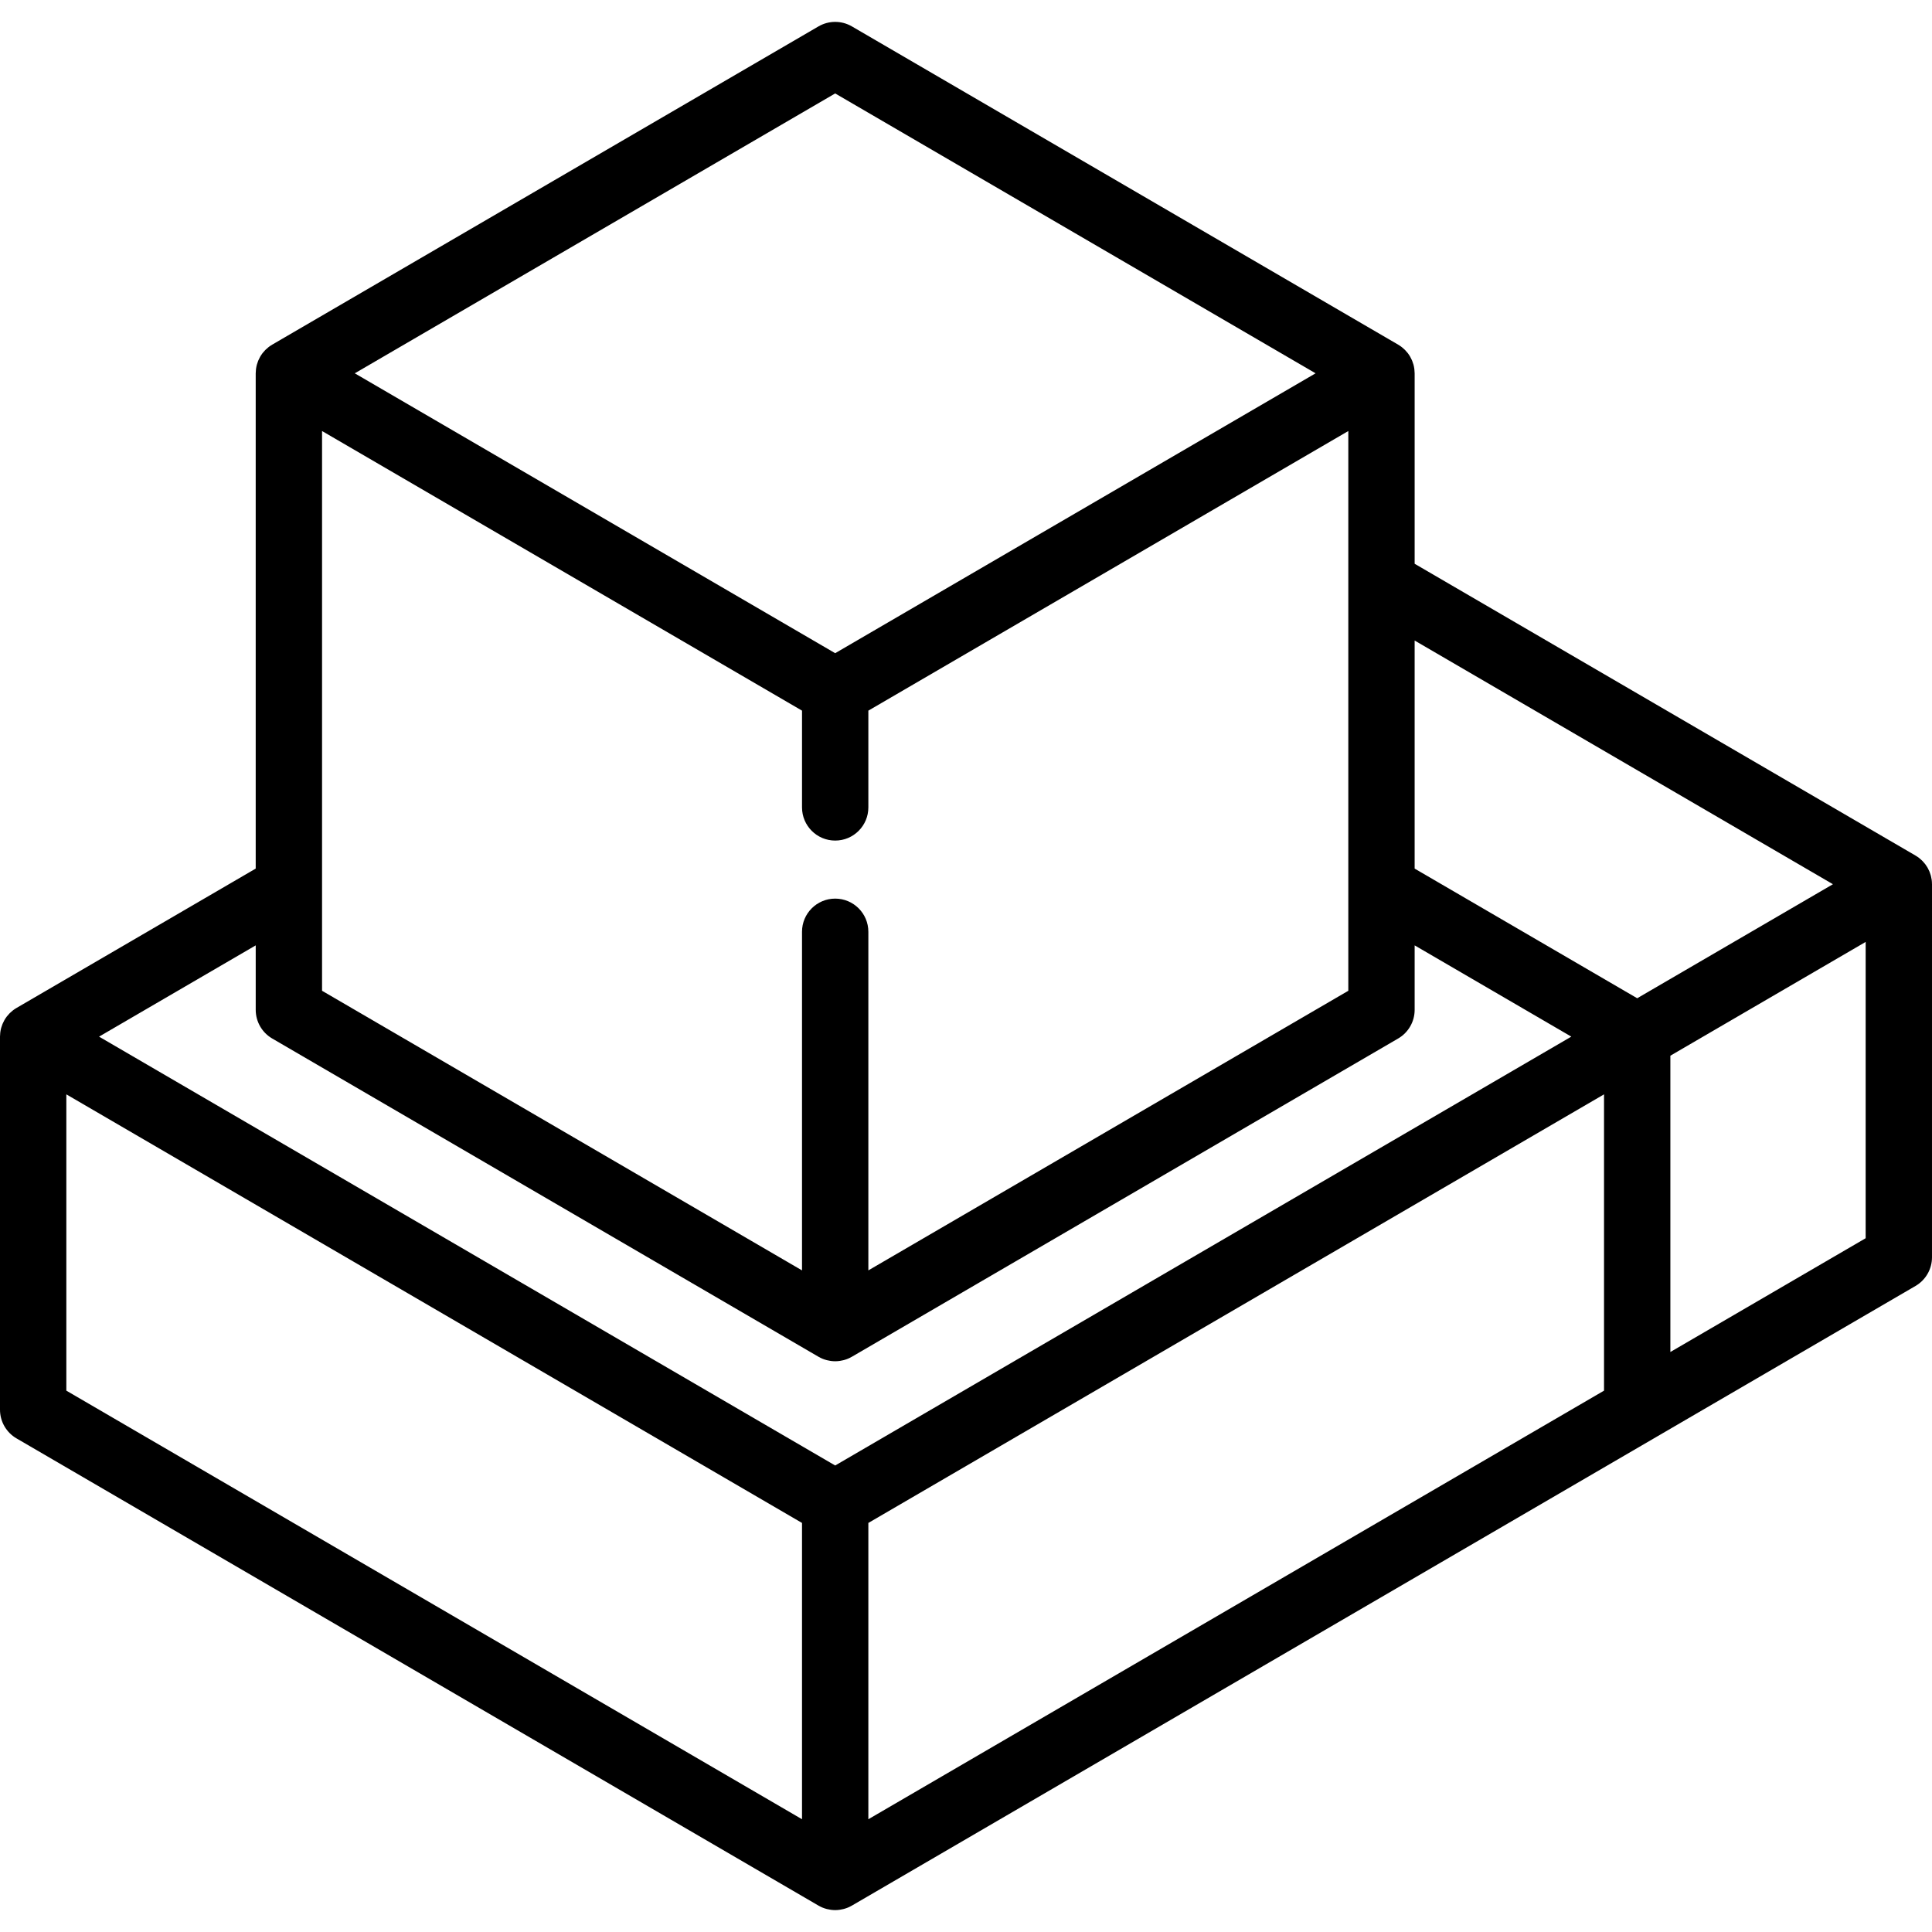 <?xml version="1.0" encoding="iso-8859-1"?>
<!-- Uploaded to: SVG Repo, www.svgrepo.com, Generator: SVG Repo Mixer Tools -->
<svg fill="#000000" height="800px" width="800px" version="1.1" id="Capa_1" xmlns="http://www.w3.org/2000/svg" xmlns:xlink="http://www.w3.org/1999/xlink" 
	 viewBox="0 0 466 466" xml:space="preserve">
<path d="M465.993,213.171c-0.004-0.312-0.021-0.625-0.062-0.937c-0.004-0.03-0.011-0.058-0.016-0.087
	c-0.04-0.28-0.097-0.558-0.167-0.835c-0.024-0.096-0.053-0.19-0.081-0.284c-0.062-0.209-0.132-0.417-0.212-0.623
	c-0.038-0.099-0.075-0.199-0.117-0.297c-0.094-0.219-0.202-0.434-0.318-0.647c-0.036-0.067-0.066-0.136-0.104-0.201
	c-0.002-0.004-0.004-0.008-0.006-0.013c-0.154-0.265-0.324-0.515-0.503-0.755c-0.053-0.071-0.111-0.137-0.166-0.206
	c-0.148-0.185-0.301-0.363-0.462-0.532c-0.063-0.066-0.128-0.131-0.193-0.196c-0.188-0.184-0.384-0.358-0.588-0.521
	c-0.043-0.034-0.083-0.072-0.127-0.105c-0.257-0.197-0.524-0.377-0.801-0.54c-0.015-0.009-0.027-0.02-0.042-0.028L341.214,135.98
	V90.044c0-0.048-0.009-0.094-0.01-0.142c-0.005-0.256-0.022-0.511-0.051-0.764c-0.009-0.081-0.016-0.162-0.028-0.243
	c-0.045-0.31-0.104-0.617-0.185-0.919c-0.011-0.042-0.027-0.082-0.039-0.123c-0.074-0.261-0.163-0.518-0.264-0.771
	c-0.033-0.083-0.069-0.165-0.105-0.247c-0.1-0.23-0.212-0.454-0.334-0.674c-0.031-0.056-0.06-0.114-0.092-0.17
	c-0.162-0.277-0.34-0.545-0.536-0.802c-0.016-0.021-0.034-0.04-0.051-0.061c-0.177-0.228-0.37-0.446-0.574-0.655
	c-0.056-0.057-0.113-0.113-0.171-0.169c-0.181-0.175-0.37-0.341-0.57-0.5c-0.061-0.049-0.119-0.099-0.181-0.146
	c-0.249-0.187-0.508-0.366-0.784-0.526L205.475,6.367c-2.49-1.45-5.564-1.45-8.055,0L65.652,83.131
	c-0.276,0.161-0.535,0.339-0.784,0.526c-0.062,0.047-0.12,0.097-0.181,0.146c-0.199,0.159-0.389,0.325-0.57,0.5
	c-0.057,0.056-0.115,0.111-0.171,0.169c-0.204,0.21-0.396,0.427-0.574,0.655c-0.016,0.021-0.035,0.04-0.051,0.061
	c-0.196,0.257-0.374,0.525-0.536,0.802c-0.033,0.056-0.061,0.114-0.092,0.17c-0.122,0.22-0.233,0.444-0.334,0.674
	c-0.036,0.082-0.072,0.164-0.105,0.247c-0.101,0.253-0.189,0.51-0.264,0.771c-0.012,0.042-0.028,0.082-0.039,0.123
	c-0.081,0.302-0.14,0.609-0.185,0.919c-0.012,0.081-0.019,0.162-0.028,0.243c-0.029,0.254-0.046,0.508-0.051,0.764
	c-0.001,0.048-0.01,0.094-0.01,0.142v119.462L3.973,243.126c-0.276,0.161-0.535,0.339-0.784,0.526
	c-0.062,0.047-0.12,0.097-0.181,0.146c-0.199,0.159-0.389,0.325-0.57,0.5c-0.057,0.056-0.115,0.111-0.171,0.169
	c-0.204,0.21-0.396,0.427-0.574,0.655c-0.016,0.021-0.035,0.04-0.051,0.061c-0.196,0.257-0.374,0.525-0.536,0.802
	c-0.033,0.056-0.061,0.114-0.092,0.17c-0.122,0.22-0.233,0.444-0.334,0.674c-0.036,0.082-0.072,0.164-0.105,0.247
	c-0.101,0.253-0.189,0.51-0.264,0.771c-0.012,0.042-0.028,0.082-0.039,0.123c-0.081,0.302-0.14,0.609-0.185,0.919
	c-0.012,0.081-0.019,0.162-0.028,0.243c-0.029,0.254-0.046,0.508-0.051,0.764C0.009,249.944,0,249.99,0,250.038v89.984
	c0,2.847,1.513,5.479,3.973,6.913L197.42,459.633c0.024,0.014,0.05,0.023,0.074,0.037c0.284,0.162,0.576,0.31,0.881,0.437
	c0.007,0.003,0.015,0.005,0.022,0.008c0.286,0.118,0.582,0.216,0.884,0.3c0.078,0.022,0.157,0.041,0.235,0.06
	c0.238,0.059,0.48,0.107,0.727,0.144c0.083,0.013,0.165,0.028,0.249,0.038c0.314,0.037,0.632,0.062,0.956,0.062
	s0.642-0.025,0.956-0.062c0.083-0.01,0.166-0.025,0.249-0.038c0.246-0.037,0.488-0.085,0.727-0.144
	c0.079-0.02,0.157-0.038,0.235-0.06c0.302-0.085,0.597-0.182,0.884-0.3c0.007-0.003,0.015-0.005,0.022-0.008
	c0.304-0.127,0.597-0.275,0.881-0.437c0.024-0.014,0.05-0.023,0.074-0.037l193.446-112.698l63.104-36.763
	c2.46-1.433,3.973-4.065,3.973-6.913L466,213.276C466,213.24,465.994,213.206,465.993,213.171z M442.105,213.274l-47.212,27.505
	l-53.68-31.273v-55.009L442.105,213.274z M201.447,216.746c-4.418,0-8,3.582-8,8v81.673L77.68,238.975V103.964l115.768,67.443
	v23.339c0,4.418,3.582,8,8,8s8-3.582,8-8v-23.339l115.767-67.443v135.012l-115.767,67.443v-81.673
	C209.447,220.327,205.865,216.746,201.447,216.746z M201.447,22.538l115.874,67.506L201.447,157.55L85.573,90.044L201.447,22.538z
	 M65.652,250.486l131.768,76.765c0.024,0.014,0.05,0.023,0.074,0.037c0.284,0.162,0.576,0.31,0.881,0.437
	c0.007,0.003,0.015,0.005,0.022,0.008c0.286,0.118,0.582,0.216,0.884,0.3c0.078,0.022,0.157,0.041,0.235,0.06
	c0.238,0.059,0.48,0.107,0.727,0.144c0.083,0.013,0.165,0.028,0.249,0.038c0.314,0.037,0.632,0.062,0.956,0.062
	c0.324,0,0.642-0.025,0.956-0.062c0.083-0.01,0.164-0.025,0.246-0.038c0.248-0.037,0.491-0.086,0.731-0.145
	c0.077-0.019,0.154-0.038,0.23-0.059c0.306-0.086,0.606-0.184,0.895-0.304c0.004-0.002,0.008-0.003,0.011-0.004
	c0.305-0.127,0.598-0.276,0.883-0.438c0.024-0.014,0.05-0.023,0.074-0.037l131.767-76.765c2.46-1.433,3.973-4.065,3.973-6.913
	v-15.549l37.787,22.014L201.447,353.477L23.893,250.038l37.787-22.014v15.549C61.68,246.421,63.192,249.053,65.652,250.486z
	 M16,263.958l177.447,103.377v71.467L16,335.424V263.958z M386.894,335.424L209.447,438.801v-71.467l177.446-103.377V335.424z
	 M402.894,326.103v-71.467L450,227.193l-0.002,71.468L402.894,326.103z"/>
</svg>